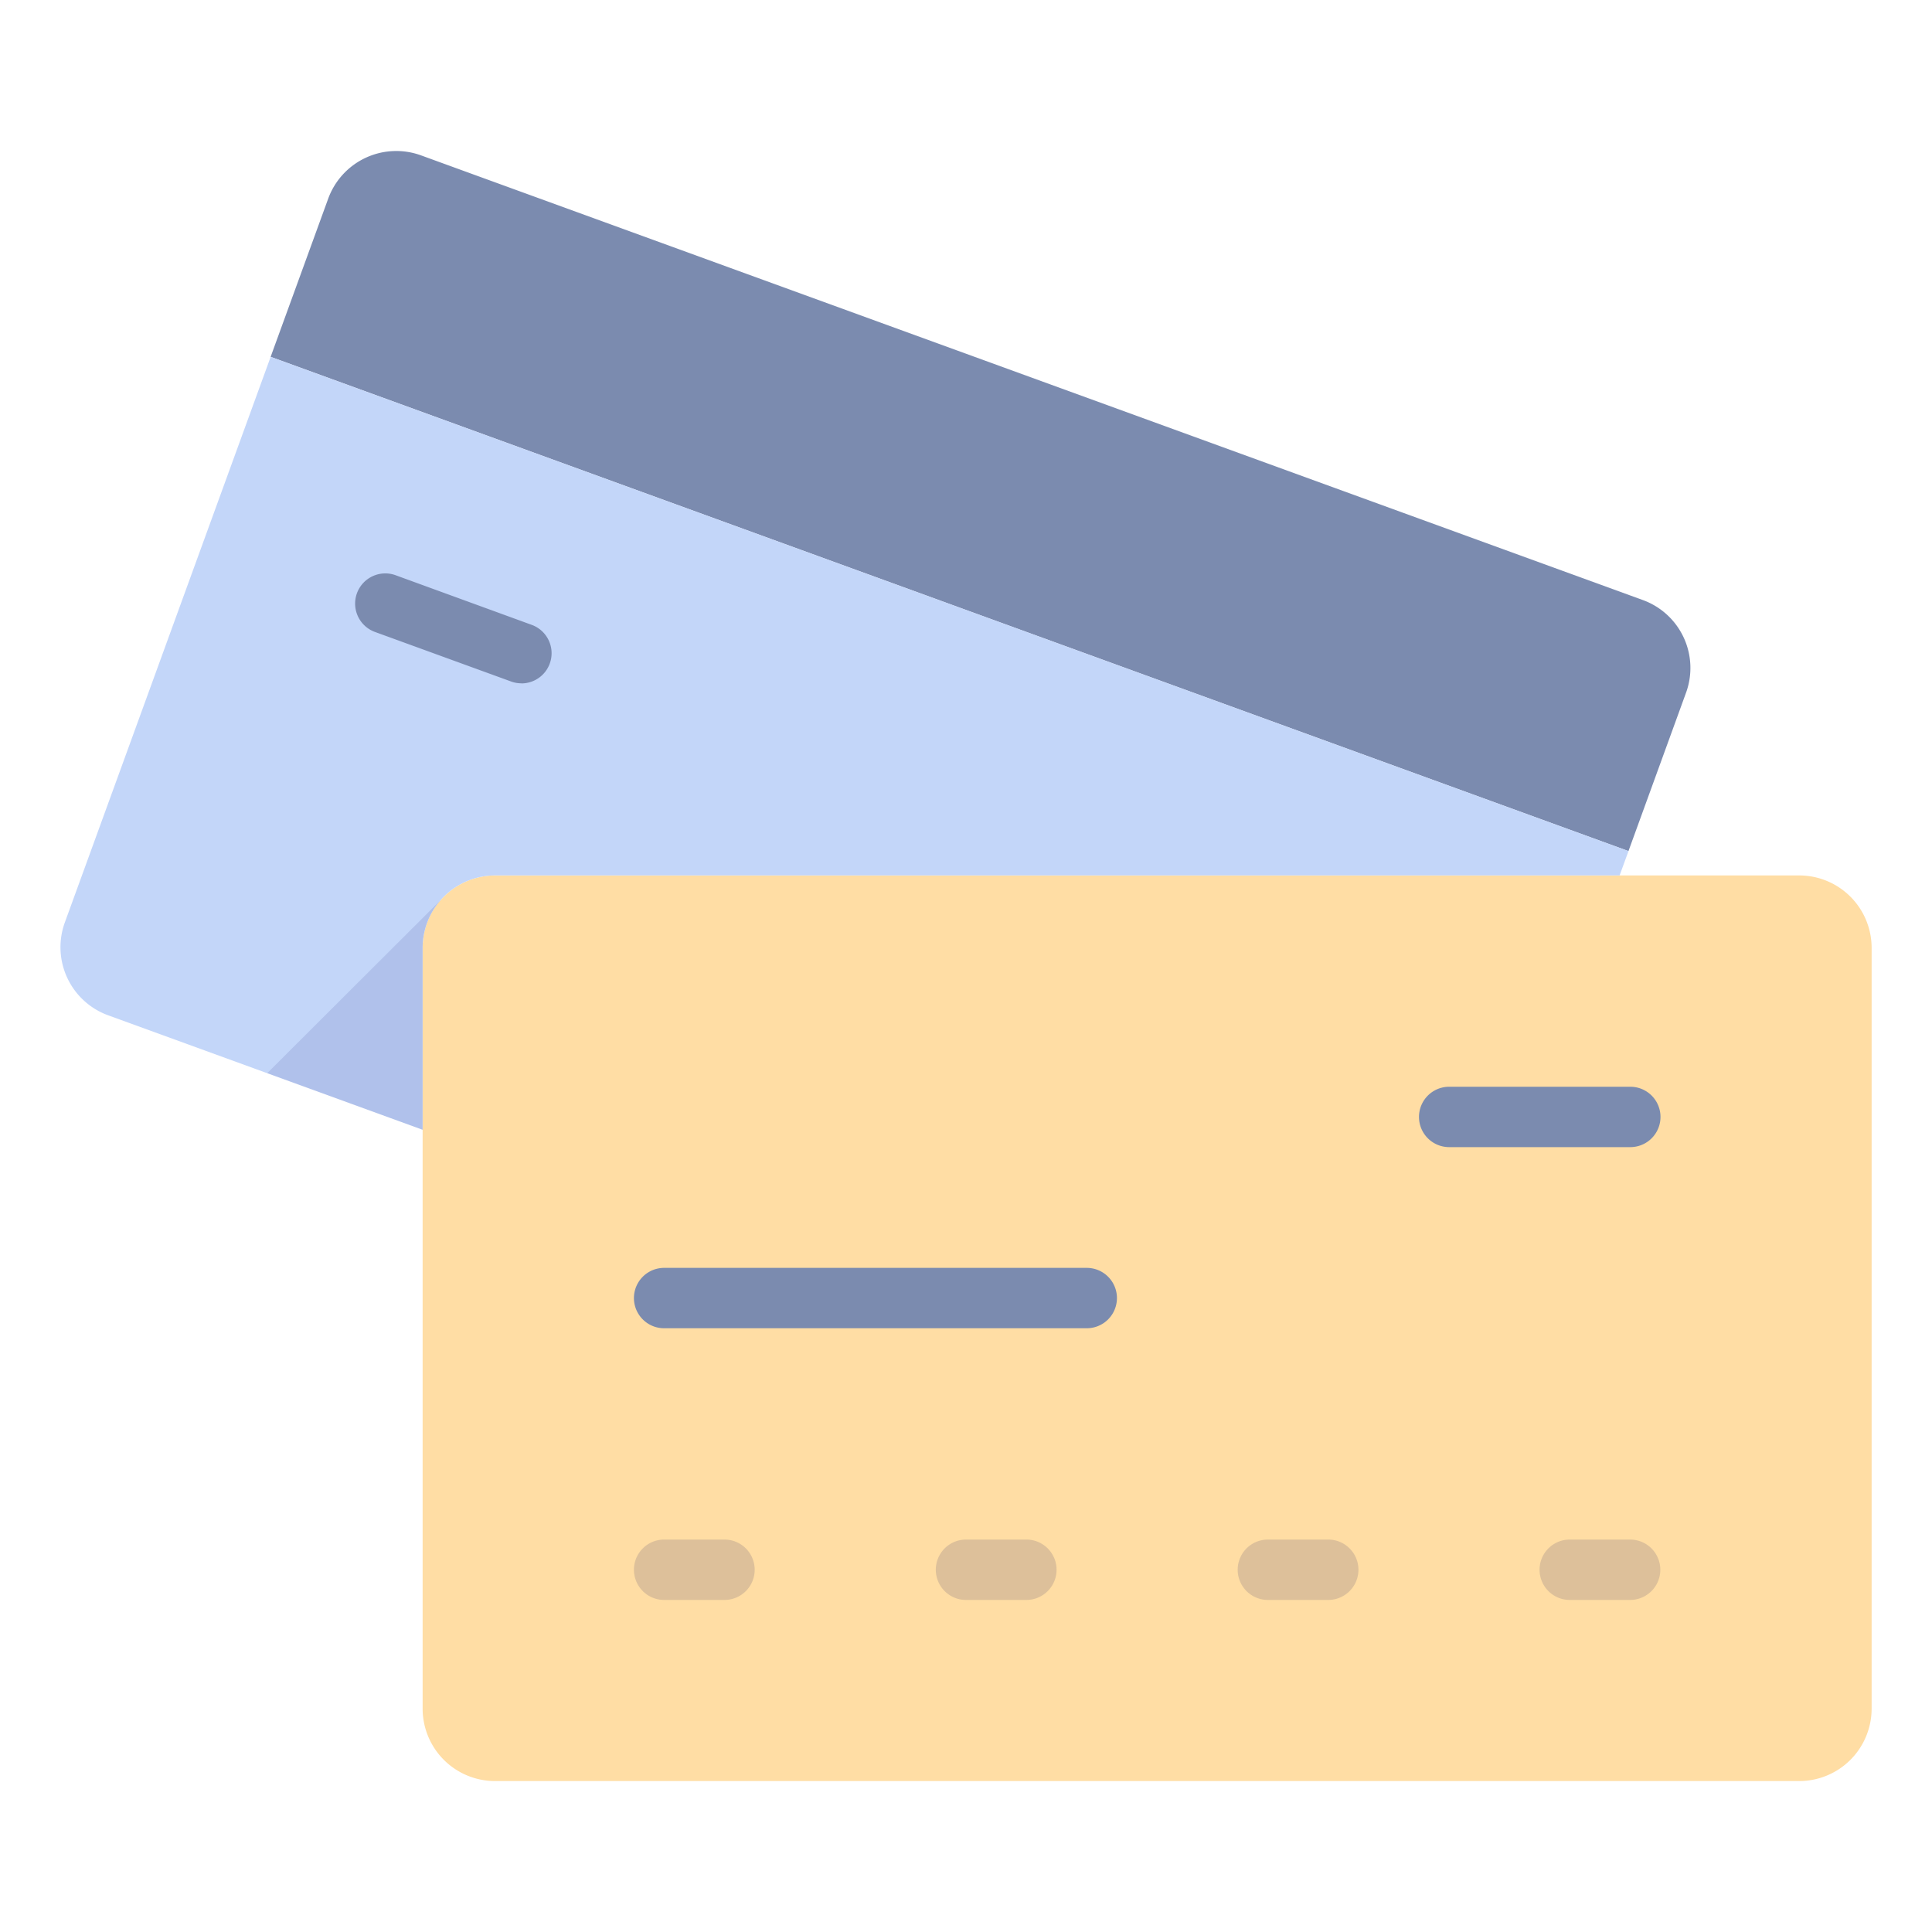 <svg xmlns="http://www.w3.org/2000/svg" viewBox="0 0 64 64" aria-labelledby="title"
aria-describedby="desc" role="img" xmlns:xlink="http://www.w3.org/1999/xlink">
  <title>Bank Cards</title>
  <desc>A flat styled icon from Orion Icon Library.</desc>
  <path data-name="layer3"
  d="M62 56.6a2.4 2.4 0 0 1-2.4 2.4H16.4a2.4 2.4 0 0 1-2.4-2.4V31.4a2.4 2.4 0 0 1 2.4-2.4h43.2a2.4 2.4 0 0 1 2.4 2.4z"
  fill="#ffdda4"></path>
  <path data-name="layer1" d="M10.874 6.575a2.4 2.4 0 0 1 3.068-1.43l40.481 14.733a2.394 2.394 0 0 1 1.429 3.07l-1.907 5.245-44.98-16.372z"
  fill="#7b8baf"></path>
  <path data-name="layer2" d="M2.146 30.562l6.82-18.741 44.98 16.372-.295.807H16.4a2.4 2.4 0 0 0-2.4 2.4v6.025L3.574 33.63a2.4 2.4 0 0 1-1.428-3.068z"
  fill="#c3d6f9"></path>
  <path data-name="layer1" d="M17.274 22.636a1 1 0 0 1-.342-.06l-4.492-1.635a1 1 0 1 1 .684-1.879l4.492 1.638a1 1 0 0 1-.342 1.939zM36 44H22a1 1 0 1 1 0-2h14a1 1 0 1 1 0 2zm18.006-6h-6a1 1 0 1 1 0-2h6a1 1 0 1 1 0 2z"
  fill="#7b8baf"></path>
  <path data-name="opacity" d="M24 53h-2a1 1 0 0 1 0-2h2a1 1 0 1 1 0 2zm10 0h-2a1 1 0 0 1 0-2h2a1 1 0 0 1 0 2zm10 0h-2a1 1 0 1 1 0-2h2a1 1 0 0 1 0 2zm10 0h-2a1 1 0 0 1 0-2h2a1 1 0 0 1 0 2z"
  fill="#211f5e" opacity=".15"></path>
  <path data-name="opacity" d="M14 37.425V31.4a2.389 2.389 0 0 1 .663-1.65l-5.81 5.801z"
  fill="#000064" opacity=".1"></path>
</svg>